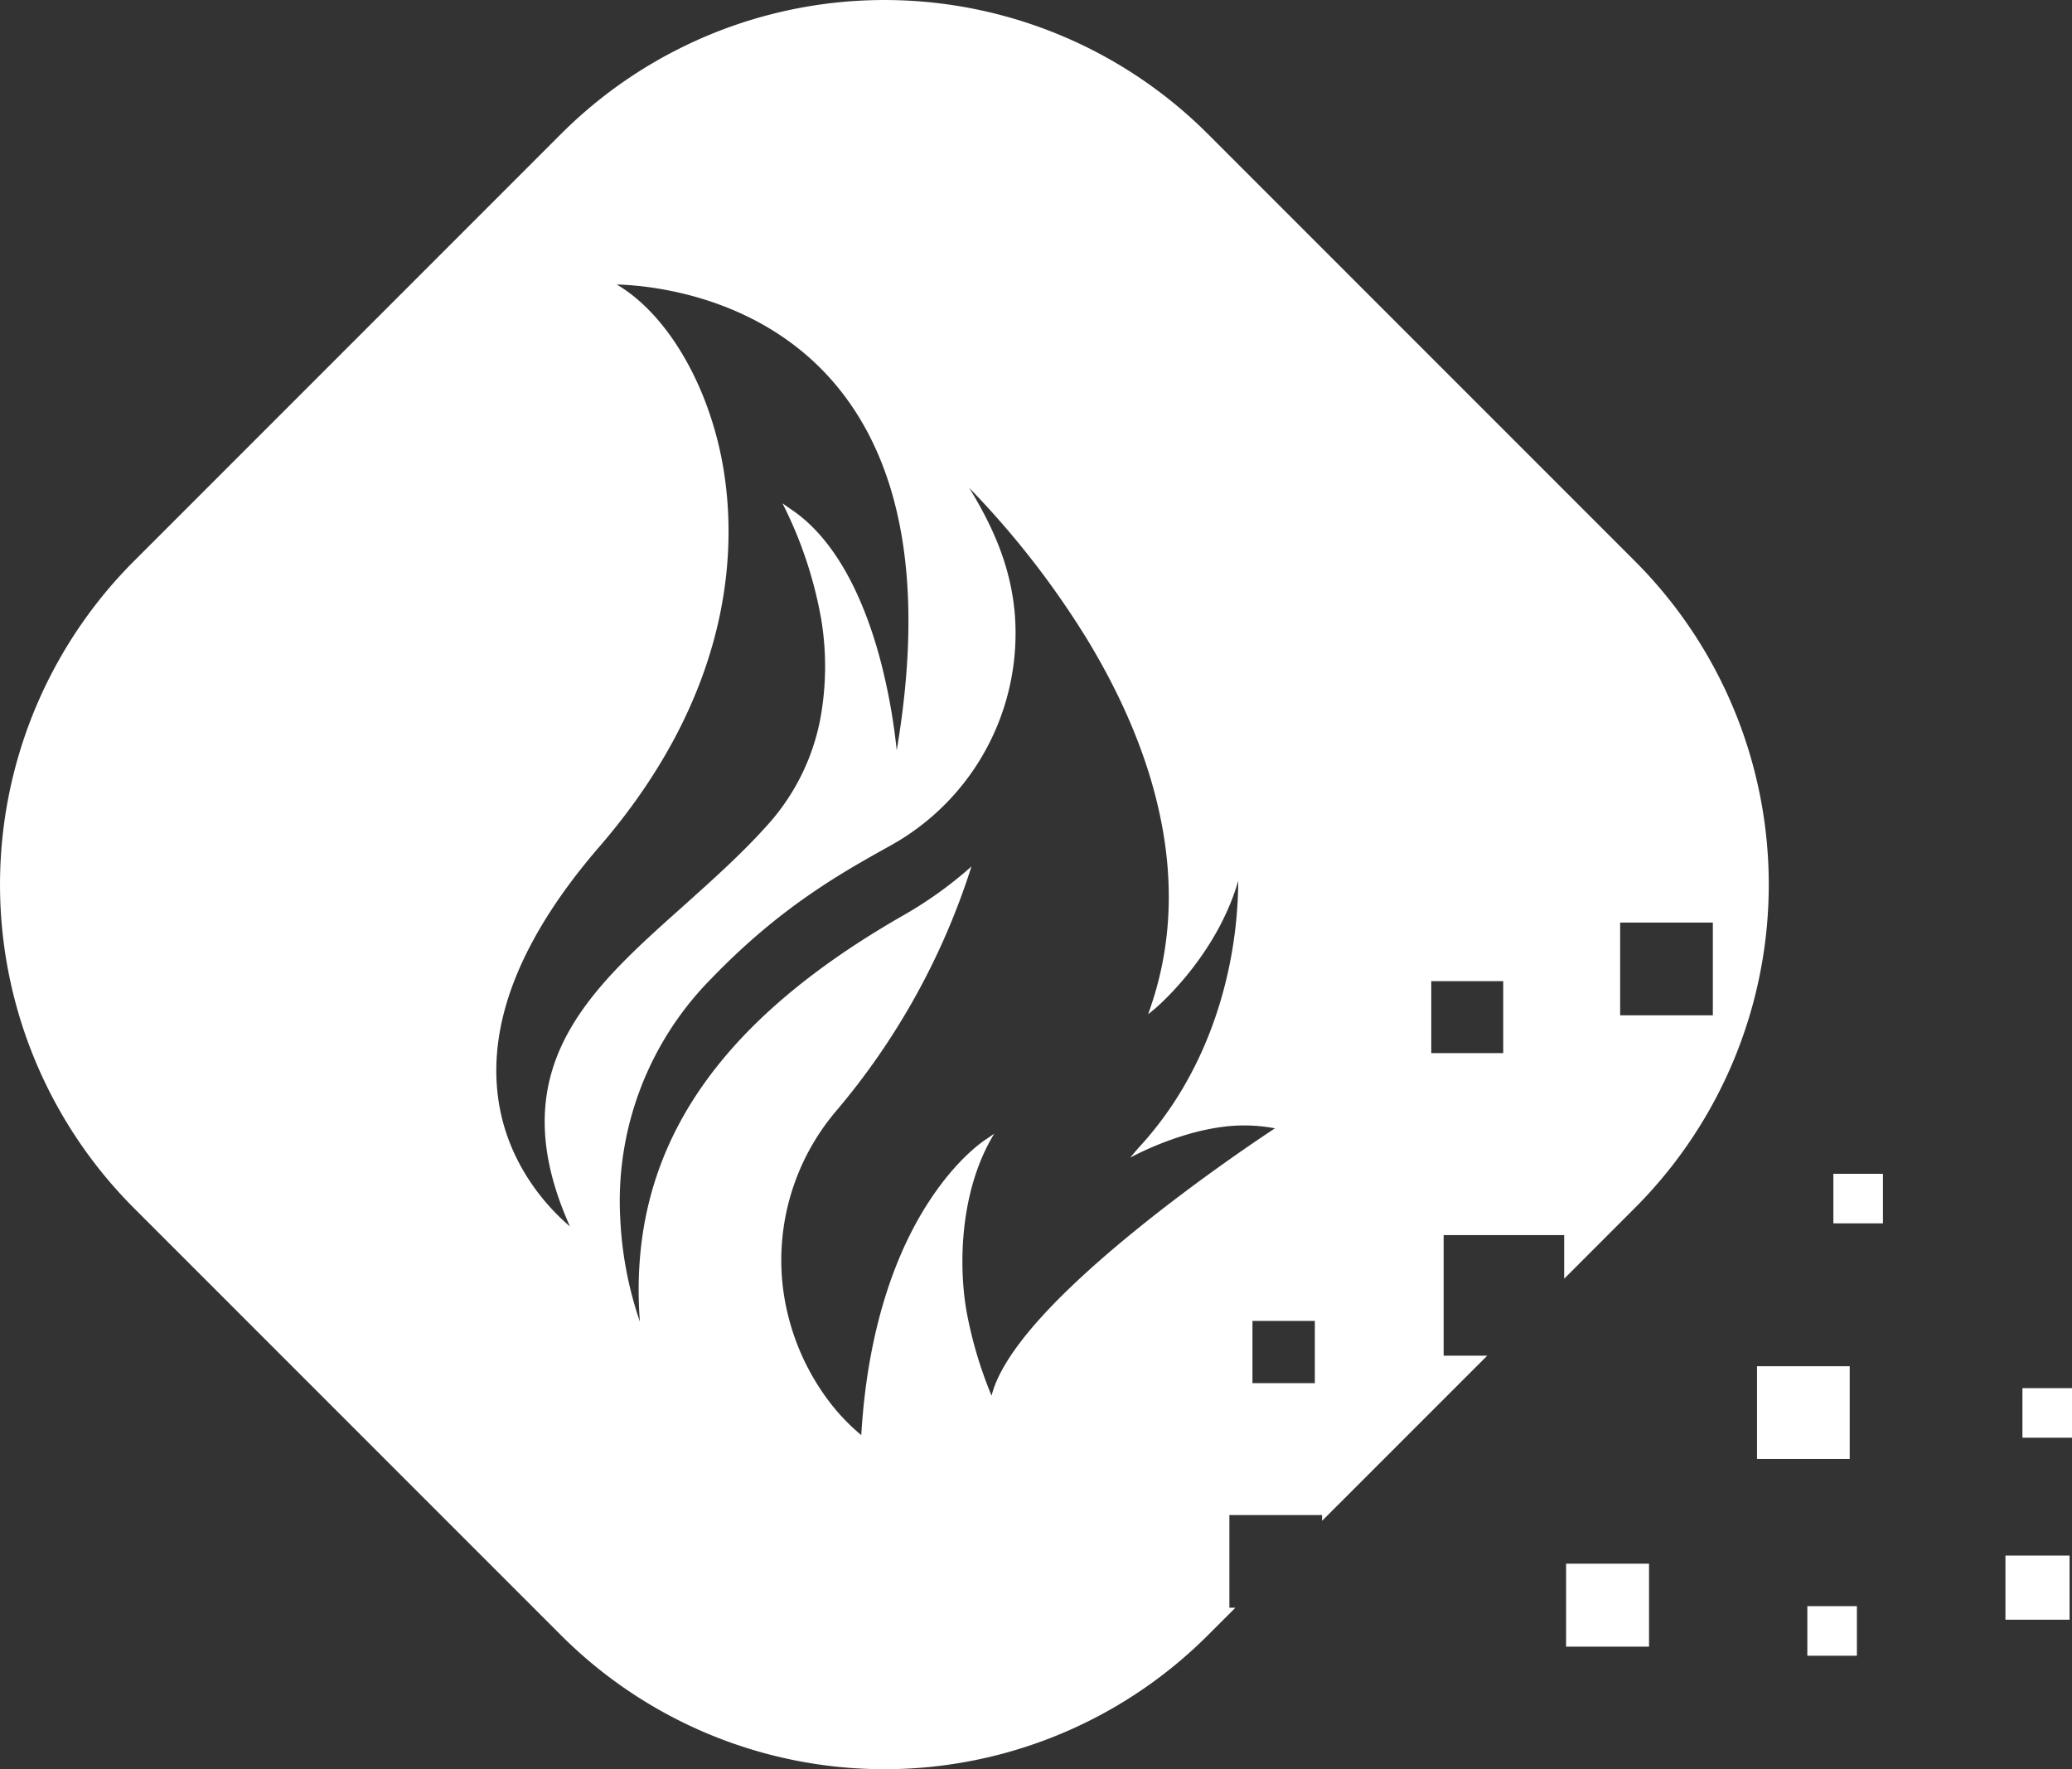 <svg id="Calque_1" data-name="Calque 1" xmlns="http://www.w3.org/2000/svg" viewBox="0 0 460.72 393.31"><rect x="0" y="0" width="460.72" height="393.31" fill="#333333" stroke="none"/><defs><style>.cls-1{fill:#fff;}</style></defs><path class="cls-1" d="M383.16,178.07,288.23,83.14a101.72,101.72,0,0,0-143.86,0L49.44,178.07a101.72,101.72,0,0,0,0,143.86l94.93,94.93a101.72,101.72,0,0,0,143.86,0l6.1-6.1H293v-20.6h20.6v1.29l36.74-36.73h-9.7v-26.8h26.8v9.7l15.68-15.69A101.72,101.72,0,0,0,383.16,178.07ZM130.39,297.32c-2.27-17.08,5.31-35.83,22.52-55.74,31.68-36.68,30.5-70.37,27-87.19-3.58-17.08-12.54-31.6-23.15-37.81,7.45.21,32.25,2.47,48.92,22.56,14.91,18,19.4,45.21,13.35,81A134.91,134.91,0,0,0,215.63,201c-2.95-11.52-8.82-26.83-20-34.37l-2-1.39a92.51,92.51,0,0,1,8.6,25.69,64.25,64.25,0,0,1-.19,22.22,48.87,48.87,0,0,1-11,22.76C185,242.81,178,249,171.32,255c-20.85,18.61-40.56,36.21-24.94,71C142.31,322.55,132.44,312.83,130.39,297.32Zm142.73,28.74c-19.66,15.84-30.73,28.46-33,37.56a92.46,92.46,0,0,1-5.47-18.25c-1.95-10.41-1.66-27.39,6.07-40L239,306.55c-.25.16-6.43,4-13,14.22-6,9.25-13.33,25.69-14.85,51.61a45.26,45.26,0,0,1-7.29-7.66,52.68,52.68,0,0,1-10.17-25.47,51.19,51.19,0,0,1,11.94-39,157.87,157.87,0,0,0,29.41-52.41l.61-1.87-1.49,1.29a89.17,89.17,0,0,1-13.9,9.71c-42.49,24.37-61.12,53.12-58.34,90.2a82.39,82.39,0,0,1-4.36-22.85,70.26,70.26,0,0,1,20.27-53.45c15.31-15.89,28.77-23.39,39.58-29.42A53.94,53.94,0,0,0,245.21,189c-.93-9-4-17.33-10.07-27.21a194.44,194.44,0,0,1,26.14,33.53c7.84,12.88,13.24,25.67,16,38,3.49,15.37,2.91,30.07-1.72,43.68l-.62,1.83,1.49-1.23c.14-.12,13.62-11.41,18.54-28.45a95.87,95.87,0,0,1-1.71,17.53c-2.16,11.37-7.48,27.87-20.53,41.91l-1.8,2.12c.11-.06,12.9-7.17,25.29-7.17a37.42,37.42,0,0,1,6.92.64C299.36,306.66,286.28,315.45,273.12,326.06ZM312,360.83H298.13V347H312Zm41.89-73.37h-16v-16h16Zm26-8.41V258.44h20.61v20.61Z" transform="translate(-19.64 -53.34)"/><rect class="cls-1" x="390.68" y="303.73" width="20.61" height="20.61"/><rect class="cls-1" x="348.23" y="347.63" width="18.44" height="18.44"/><rect class="cls-1" x="401.87" y="357.07" width="11.02" height="11.02"/><rect class="cls-1" x="445.92" y="345.82" width="14.26" height="14.26"/><rect class="cls-1" x="449.7" y="308.6" width="11.02" height="11.02"/><rect class="cls-1" x="407.66" y="260.95" width="11.02" height="11.02"/></svg>
